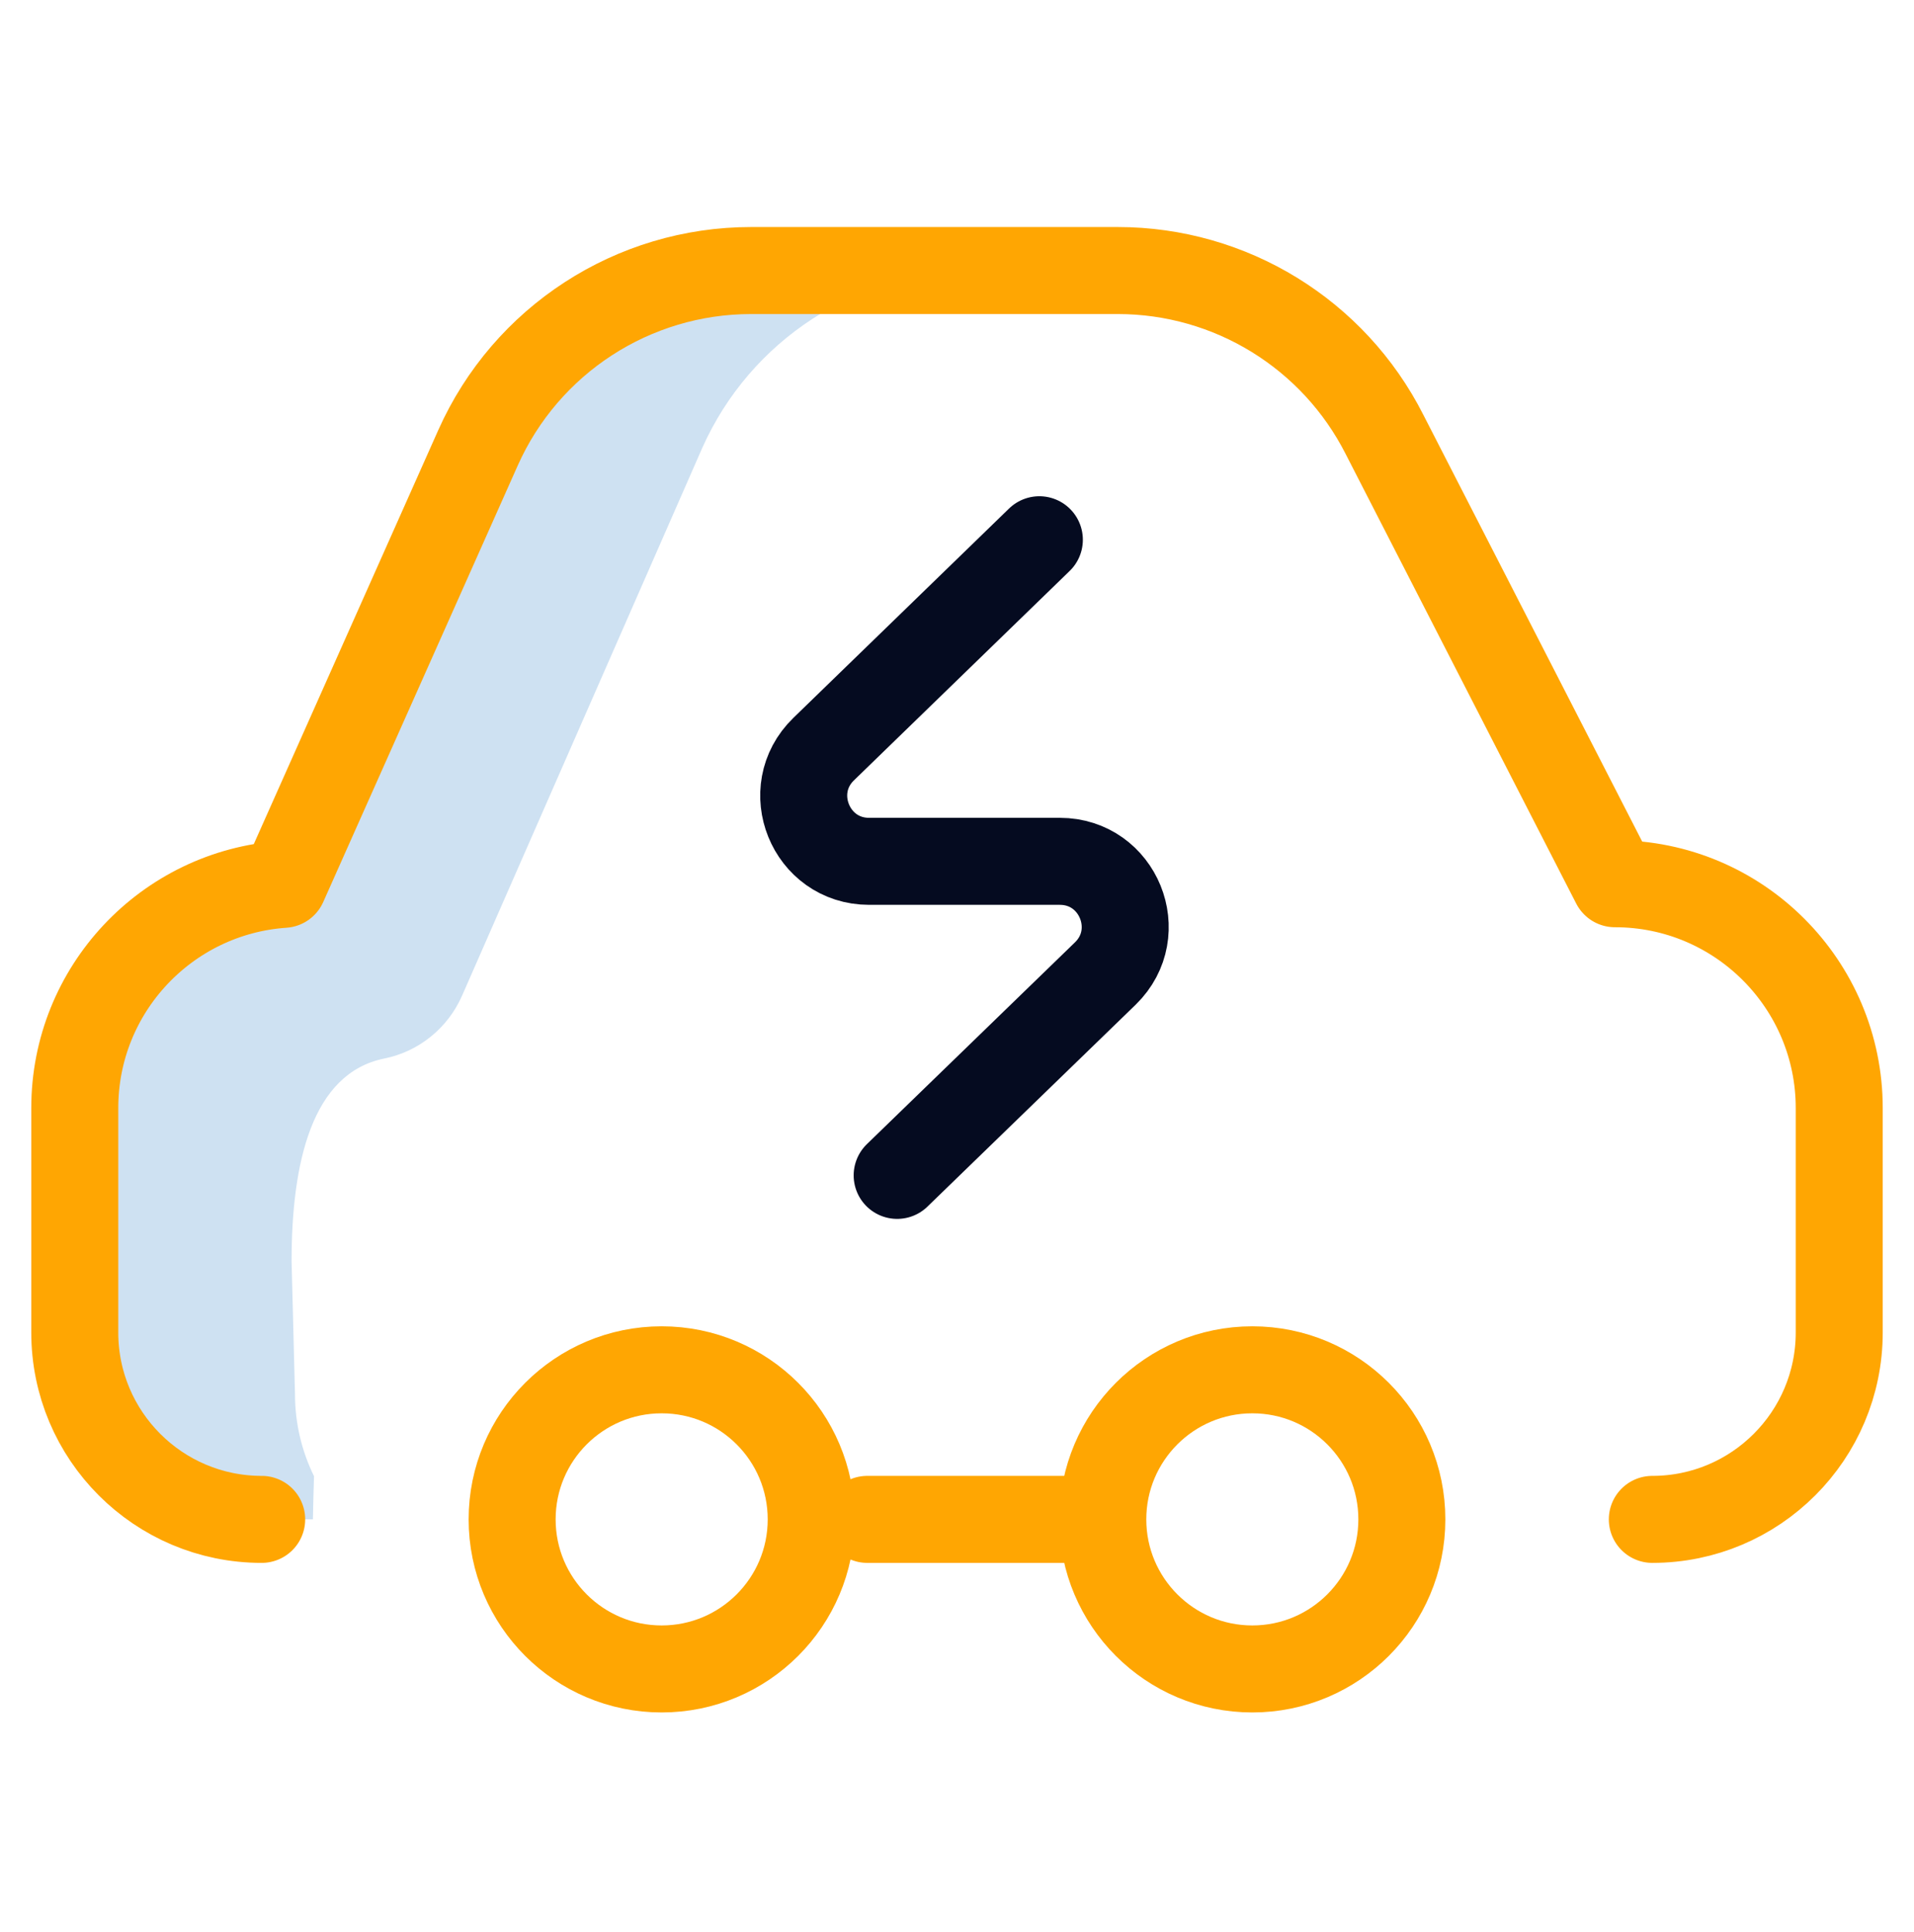 <svg width="110" height="111" viewBox="0 0 110 111" fill="none" xmlns="http://www.w3.org/2000/svg">
<g clip-path="url(#clip0_1_1073)">
<g clip-path="url(#clip1_1_1073)">
<path d="M43.169 15.545C36.383 15.545 30.232 19.537 27.47 25.735L16.292 50.814C9.591 51.274 4.297 56.852 4.297 63.67V76.561C4.297 82.493 9.106 87.303 15.039 87.303H17.983C17.999 86.476 18.02 85.65 18.047 84.823C17.348 83.397 16.953 81.795 16.953 80.1L16.758 72.478C16.758 66.842 17.905 61.665 22.088 60.822C24.077 60.421 25.742 59.066 26.557 57.208L40.361 25.735C43.123 19.537 49.273 15.545 56.059 15.545H43.169Z" fill="#CEE1F2"/>
<path d="M94.961 87.303C100.894 87.303 105.703 82.493 105.703 76.561V63.67C105.703 56.551 99.932 50.779 92.812 50.779L79.574 24.971C76.647 19.189 70.718 15.545 64.238 15.545H43.169C36.383 15.545 30.232 19.537 27.47 25.735L16.292 50.814C9.591 51.274 4.297 56.852 4.297 63.67V76.561C4.297 82.493 9.106 87.303 15.039 87.303" stroke="#FFA602" stroke-width="5" stroke-miterlimit="10" stroke-linecap="round" stroke-linejoin="round"/>
<path d="M38.027 95.897C42.773 95.897 46.621 92.049 46.621 87.303C46.621 82.556 42.773 78.709 38.027 78.709C33.281 78.709 29.433 82.556 29.433 87.303C29.433 92.049 33.281 95.897 38.027 95.897Z" stroke="#FFA602" stroke-width="5" stroke-miterlimit="10" stroke-linecap="round" stroke-linejoin="round"/>
<path d="M63.164 87.303H49.843" stroke="#FFA602" stroke-width="5" stroke-miterlimit="10" stroke-linecap="round" stroke-linejoin="round"/>
<path d="M71.973 95.897C76.719 95.897 80.566 92.049 80.566 87.303C80.566 82.556 76.719 78.709 71.973 78.709C67.227 78.709 63.379 82.556 63.379 87.303C63.379 92.049 67.227 95.897 71.973 95.897Z" stroke="#FFA602" stroke-width="5" stroke-miterlimit="10" stroke-linecap="round" stroke-linejoin="round"/>
<path d="M51.561 67.537L63.531 55.931C65.936 53.579 64.273 49.492 60.91 49.492H49.948C46.579 49.492 44.918 45.391 47.337 43.044L59.733 31.014" stroke="#050B20" stroke-width="5" stroke-miterlimit="10" stroke-linecap="round" stroke-linejoin="round"/>
</g>
</g>
<defs>
<clipPath id="clip0_1_1073">
<rect width="110" height="110" fill="white" transform="translate(0 0.721)"/>
</clipPath>
<clipPath id="clip1_1_1073">
<rect width="110" height="110" fill="white" transform="translate(0 0.721)"/>
</clipPath>
</defs>
</svg>
